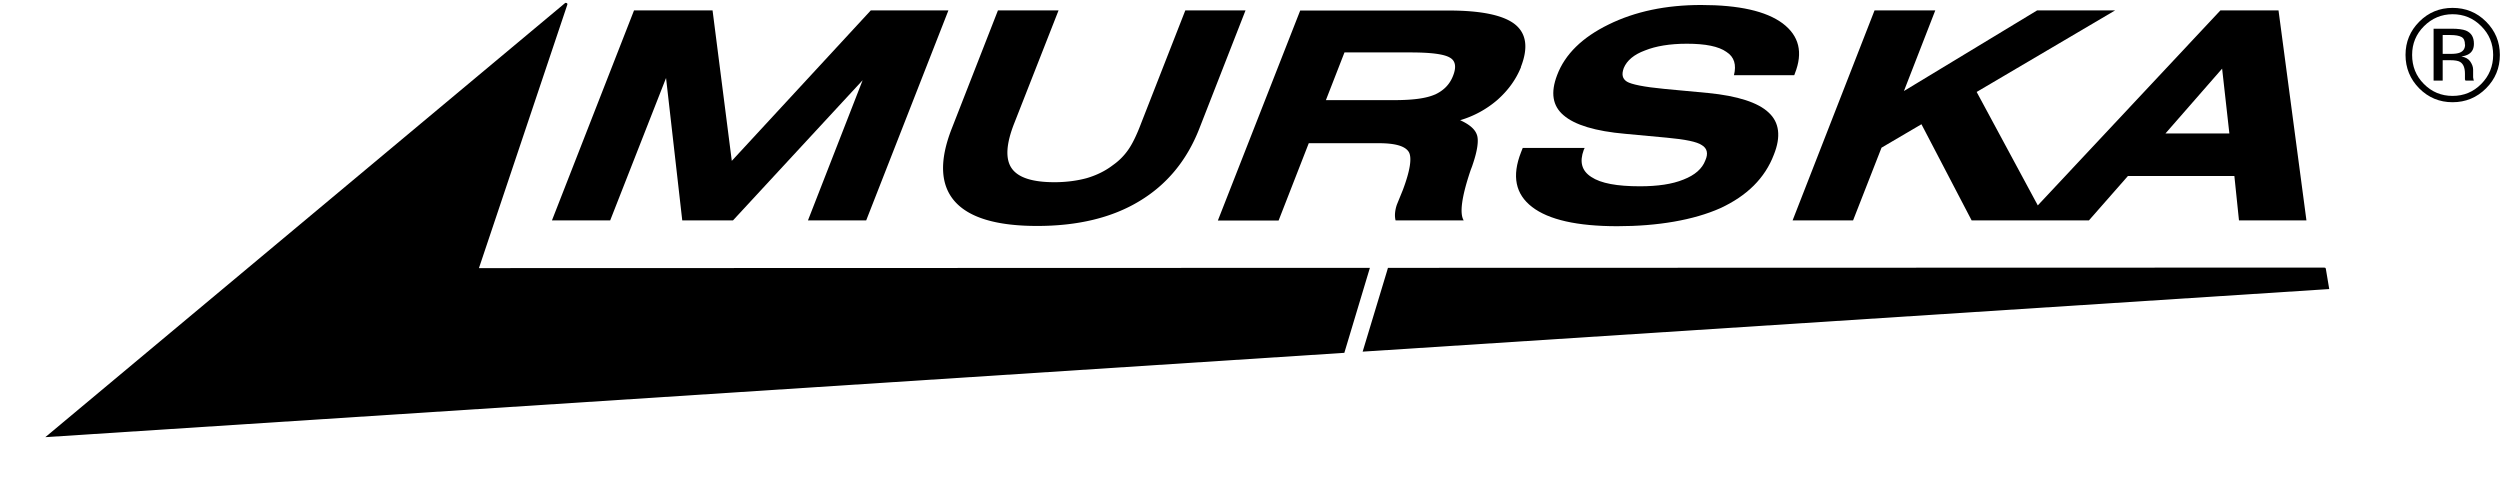 <svg width="260" height="50" viewBox="0 0 1000 190" fill="none" xmlns="http://www.w3.org/2000/svg">
<path d="M930.059 105.985s-.211-.105-.369-.105l-374.512.105-.475 1.634-9.644 31.885 386.634-25.034-1.37-8.169s-.106-.21-.211-.369" fill="black"/>
<path d="m537.735 139.978 10.224-33.993-356.382.106L226.941.685V.316l-.211-.21S226.519 0 226.361 0c-.211 0-.369 0-.369.105L18.129 173.708l519.606-33.73Z" fill="black"/>
<path d="m717.717 28.881.211-.58c3.373-8.485 1.739-15.125-4.901-20.132-6.641-4.901-17.445-7.326-32.571-7.326-14.072 0-26.405 2.583-36.998 7.8-10.488 5.112-17.445 11.858-20.607 20.238-2.688 7.01-1.845 12.333 2.582 16.074 4.427 3.848 12.649 6.378 24.771 7.431l16.496 1.529c7.431.685 12.122 1.634 14.072 3.004 2.108 1.265 2.582 3.373 1.37 6.06-1.265 3.374-4.163 5.903-8.748 7.695-4.533 1.845-10.33 2.688-17.445 2.688-9.065 0-15.601-1.16-19.448-3.742-3.847-2.477-4.743-6.06-3.004-10.804l.369-.79h-24.771l-.685 1.739c-3.742 9.54-2.214 16.76 4.427 21.871 6.641 5.113 18.025 7.695 34.099 7.695 16.075 0 30.463-2.424 41.215-7.22 10.593-4.901 17.813-11.964 21.397-21.397 2.899-7.22 2.214-12.913-2.108-16.865-4.163-3.953-12.333-6.64-24.191-7.8l-17.445-1.634c-8.38-.79-13.281-1.845-15.02-2.899-1.845-1.16-2.214-2.898-1.265-5.48 1.265-3.005 4.058-5.377 8.485-7.01 4.322-1.74 9.908-2.688 16.76-2.688 7.431 0 12.701 1.054 15.811 3.267 3.162 2.003 4.058 5.218 3.004 9.329h24.086l.052-.053Z" fill="black"/>
<path d="m752.61 57.92 15.969-9.38 20.08 38.472h46.907l15.6-17.76h42.585l-2.003-17.024h-25.561l22.662-25.93 2.899 25.93 2.003 17.023 1.844 17.761h26.985L911.406 3.004h-23.242l-73.047 78-24.455-45.377 55.392-32.623h-31.201L761.57 35.258l12.543-32.254h-24.296l-32.782 84.008h24.191L752.61 57.92Z" fill="black"/>
<path d="M608.359 25.613c3.004-7.694 2.214-13.386-2.424-17.075-4.638-3.637-13.492-5.481-26.405-5.481h-59.45l-32.939 84.008h24.296l12.069-30.937h27.933c6.746 0 10.699 1.16 12.122 3.584 1.265 2.319.474 7.431-2.424 15.126l-2.319 5.692a13.516 13.516 0 0 0-.791 3.478c-.105 1.16 0 2.214.211 3.004h27.248c-1.74-2.793-.791-9.54 2.688-19.869.369-1.054.685-1.739.843-2.319 2.003-5.797 2.53-9.908 1.739-12.069-.79-2.319-3.109-4.216-6.746-5.85l-10.119-10.224c-3.479 1.528-8.854 2.214-16.18 2.214h-27.353l7.431-19.079h26.299c8.38 0 13.598.685 15.917 2.108 2.213 1.265 2.582 3.742 1.264 7.115-1.37 3.637-3.847 6.061-7.431 7.695l10.119 10.224a40.135 40.135 0 0 0 15.021-8.169c4.322-3.847 7.431-8.169 9.434-13.123" fill="black"/>
<path d="M423.368 3.004h-24.191l-18.499 47.327c-5.006 12.807-4.532 22.451 1.16 28.987 5.797 6.64 16.865 9.908 33.045 9.908 16.18 0 29.883-3.268 40.845-9.908 10.91-6.536 18.974-16.18 23.981-28.987l18.499-47.327h-24.086l-17.656 45.114c-1.844 4.9-3.584 8.38-5.217 10.698a24.526 24.526 0 0 1-6.061 6.061c-3.004 2.319-6.536 4.058-10.488 5.218-3.848 1.054-8.275 1.633-12.913 1.633-8.854 0-14.546-1.844-17.128-5.586-2.583-3.742-2.214-9.75 1.054-18.024l17.708-45.114h-.053Z" fill="black"/>
<path d="M379.363 3.004H348.32l-55.602 60.187-7.695-60.187h-31.411l-32.835 84.008h23.295l22.347-56.971 6.482 56.971h20.291l51.861-56.076-21.872 56.076h23.295l32.887-84.008Z" fill="black"/>
<path d="M973.437 10.33v20.765h3.636v-8.17h2.899c1.95 0 3.268.212 4.058.686 1.318.79 1.95 2.371 1.95 4.743v2.319s.106.158.158.21v.212h3.426l-.105-.264s-.158-.527-.211-1.054V26.72c0-1.054-.369-2.108-1.107-3.215-.738-1.106-1.95-1.791-3.584-2.055 1.265-.21 2.267-.527 3.004-1.001 1.371-.896 2.003-2.214 2.003-4.111 0-2.635-1.054-4.375-3.215-5.27-1.212-.475-3.109-.738-5.639-.738h-7.273Zm12.596 6.324c0 1.581-.685 2.688-2.161 3.268-.79.316-1.95.474-3.478.474h-3.321v-7.537h3.11c2.003 0 3.478.264 4.427.791.949.527 1.37 1.528 1.37 3.057m13.967 4.11c0-5.217-1.845-9.644-5.534-13.333-3.689-3.69-8.169-5.481-13.387-5.481s-9.645 1.844-13.281 5.48c-3.689 3.69-5.534 8.117-5.534 13.335 0 5.217 1.845 9.697 5.481 13.386 3.689 3.69 8.116 5.534 13.334 5.534s9.698-1.845 13.387-5.534c3.689-3.69 5.534-8.169 5.534-13.386ZM981.026 4.533c4.48 0 8.327 1.582 11.49 4.796 3.162 3.163 4.743 7.01 4.743 11.49s-1.581 8.38-4.743 11.594c-3.163 3.215-7.01 4.796-11.49 4.796s-8.327-1.581-11.489-4.796c-3.162-3.162-4.691-7.062-4.691-11.594 0-4.533 1.581-8.328 4.743-11.49 3.163-3.162 7.01-4.796 11.49-4.796" fill="black"/>
</svg>